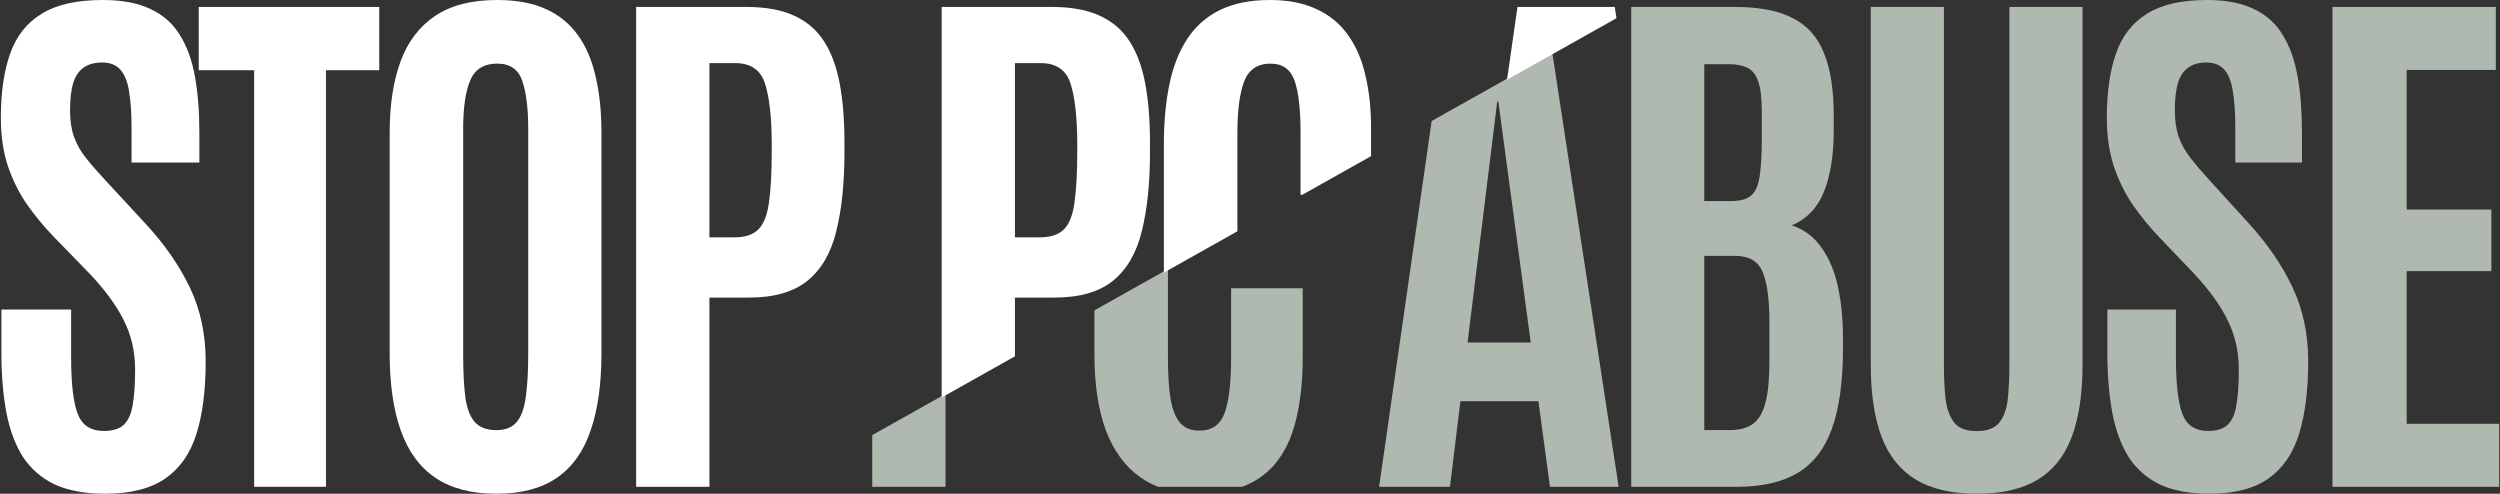 <svg xmlns="http://www.w3.org/2000/svg" width="638" height="126" fill="none" viewBox="0 0 638 126"><rect x="0" y="0" width="638" height="126" fill="#333333" stroke="none"/><path fill="#AFB9AF" d="M595.254 124.225V1.775H636.932V17.846H614.186V53.468H635.802V69.192H614.186V108.154H637.78V124.225H595.254Z"/><path fill="#AFB9AF" d="M563.837 126C558.786 126 554.561 125.207 551.163 123.621C547.811 121.989 545.147 119.634 543.173 116.555C541.244 113.43 539.866 109.653 539.04 105.222C538.213 100.744 537.8 95.66 537.8 89.97V78.986H555.296V91.369C555.296 97.992 555.847 102.75 556.949 105.641C558.051 108.533 560.232 109.979 563.493 109.979C565.697 109.979 567.35 109.466 568.452 108.44C569.6 107.367 570.358 105.688 570.725 103.403C571.139 101.071 571.345 98.039 571.345 94.308C571.345 89.69 570.381 85.469 568.452 81.645C566.569 77.82 563.699 73.856 559.842 69.751L550.887 60.377C548.408 57.765 546.158 54.99 544.137 52.051C542.162 49.113 540.578 45.848 539.384 42.257C538.236 38.619 537.662 34.561 537.662 30.083C537.662 23.6 538.443 18.12 540.004 13.643C541.565 9.165 544.206 5.784 547.925 3.498C551.645 1.166 556.742 0 563.217 0C568.085 0 572.08 0.77 575.203 2.309C578.371 3.801 580.828 6.017 582.573 8.955C584.364 11.847 585.627 15.392 586.362 19.589C587.096 23.74 587.464 28.498 587.464 33.861V41.487H570.45V32.672C570.45 28.941 570.243 25.839 569.83 23.367C569.463 20.895 568.751 19.053 567.695 17.84C566.638 16.581 565.1 15.951 563.079 15.951C561.151 15.951 559.589 16.394 558.396 17.281C557.202 18.12 556.329 19.449 555.778 21.268C555.273 23.041 555.02 25.349 555.02 28.195C555.02 30.76 555.342 32.975 555.985 34.841C556.628 36.706 557.615 38.502 558.947 40.228C560.278 41.953 561.931 43.889 563.906 46.035L573.894 57.019C578.67 62.242 582.389 67.676 585.053 73.319C587.716 78.963 589.048 85.259 589.048 92.209C589.048 99.578 588.267 105.781 586.706 110.819C585.145 115.809 582.527 119.587 578.853 122.152C575.18 124.717 570.174 126 563.837 126Z"/><path fill="#AFB9AF" d="M504.513 126C498.153 126 492.976 124.813 488.983 122.441C484.99 120.021 482.065 116.392 480.208 111.553C478.35 106.668 477.422 100.503 477.422 93.059V1.775H496.086V92.71C496.086 96.153 496.226 99.177 496.504 101.783C496.829 104.388 497.572 106.412 498.733 107.855C499.894 109.297 501.797 110.018 504.444 110.018C507.09 110.018 508.994 109.32 510.155 107.924C511.362 106.482 512.105 104.458 512.383 101.853C512.662 99.247 512.801 96.2 512.801 92.71V1.775H531.466V93.059C531.466 100.503 530.537 106.668 528.68 111.553C526.869 116.392 523.967 120.021 519.974 122.441C516.028 124.813 510.874 126 504.513 126Z"/><path fill="#AFB9AF" d="M416.289 124.225V1.775H442.789C448.956 1.775 453.872 2.726 457.535 4.627C461.198 6.483 463.841 9.451 465.464 13.533C467.133 17.568 467.968 22.879 467.968 29.465V33.222C467.968 39.577 467.133 44.818 465.464 48.946C463.841 53.028 461.105 55.88 457.257 57.504C460.456 58.57 463.006 60.495 464.908 63.278C466.855 66.015 468.246 69.378 469.081 73.367C469.915 77.309 470.333 81.646 470.333 86.377V89.508C470.286 97.671 469.336 104.327 467.481 109.476C465.626 114.578 462.728 118.311 458.787 120.677C454.845 123.043 449.698 124.225 443.346 124.225H416.289ZM434.93 109.754H441.537C443.995 109.754 445.942 109.22 447.38 108.154C448.864 107.04 449.93 105.208 450.579 102.657C451.229 100.106 451.553 96.627 451.553 92.221V82.342C451.553 76.405 450.973 72.091 449.814 69.401C448.701 66.664 446.36 65.296 442.789 65.296H434.93V109.754ZM434.93 51.312H441.815C443.438 51.312 444.76 51.08 445.78 50.616C446.8 50.152 447.588 49.363 448.145 48.25C448.701 47.091 449.072 45.49 449.258 43.45C449.49 41.409 449.606 38.811 449.606 35.657V28.282C449.606 24.989 449.304 22.485 448.701 20.768C448.099 19.052 447.171 17.893 445.919 17.29C444.714 16.687 443.137 16.385 441.189 16.385H434.93V51.312Z"/><path fill="#AFB9AF" fill-rule="evenodd" d="M317.015 124.225C318.508 123.666 319.879 122.974 321.129 122.15C325.066 119.583 327.938 115.71 329.745 110.53C331.552 105.303 332.455 98.793 332.455 91V73.57H314.18V91.21C314.18 97.697 313.624 102.433 312.512 105.42C311.4 108.407 309.269 109.9 306.119 109.9C304.035 109.9 302.413 109.27 301.255 108.01C300.097 106.703 299.263 104.697 298.754 101.99C298.29 99.237 298.059 95.713 298.059 91.42V68.666L279.297 79.201V90.58C279.297 98.093 280.27 104.51 282.216 109.83C284.208 115.103 287.173 119.117 291.11 121.87C292.467 122.818 293.941 123.604 295.534 124.225H317.015ZM222.596 111.037V124.225H241.292V100.54L222.596 111.037ZM332.177 49.51L331.838 49.7H332.177V49.51ZM365.36 30.878L396.165 13.582L413.078 124.225H395.552L392.607 102.379H372.697L370.033 124.225H351.946L365.36 30.878ZM374.52 87.42H390.644L382.372 25.917H382.091L374.52 87.42Z" clip-rule="evenodd"/><path fill="white" d="M162.346 124.225V1.774H190.529C195.412 1.774 199.458 2.517 202.667 4.001C205.923 5.485 208.481 7.688 210.341 10.61C212.201 13.533 213.527 17.15 214.317 21.464C215.108 25.731 215.503 30.671 215.503 36.283V38.858C215.503 46.743 214.806 53.468 213.411 59.034C212.062 64.554 209.62 68.751 206.086 71.627C202.551 74.503 197.575 75.941 191.157 75.941H181.042V124.225H162.346ZM181.042 60.565H187.46C190.204 60.565 192.25 59.869 193.599 58.477C194.947 57.086 195.831 54.79 196.249 51.59C196.715 48.343 196.947 44.029 196.947 38.649V36.283C196.901 29.651 196.319 24.641 195.203 21.255C194.087 17.823 191.552 16.107 187.599 16.107H181.042V60.565Z"/><path fill="white" d="M126.676 126C120.331 126 115.144 124.647 111.115 121.942C107.133 119.237 104.192 115.226 102.293 109.909C100.395 104.592 99.445 98.016 99.445 90.18V33.861C99.445 26.772 100.372 20.709 102.224 15.671C104.076 10.634 107.017 6.763 111.046 4.058C115.075 1.353 120.354 0 126.884 0C131.793 0 135.938 0.77 139.318 2.309C142.699 3.848 145.431 6.087 147.515 9.025C149.599 11.917 151.104 15.461 152.03 19.659C153.003 23.81 153.489 28.544 153.489 33.861V90.18C153.489 98.016 152.563 104.592 150.71 109.909C148.904 115.226 146.033 119.237 142.097 121.942C138.16 124.647 133.02 126 126.676 126ZM126.676 109.769C128.991 109.769 130.728 109.069 131.885 107.67C133.043 106.271 133.807 104.149 134.178 101.304C134.595 98.412 134.803 94.774 134.803 90.39V33.022C134.803 27.658 134.294 23.53 133.275 20.639C132.302 17.7 130.172 16.231 126.884 16.231C123.503 16.231 121.211 17.654 120.007 20.499C118.803 23.297 118.201 27.448 118.201 32.952V90.39C118.201 94.867 118.386 98.552 118.757 101.444C119.173 104.289 119.984 106.387 121.188 107.74C122.438 109.093 124.267 109.769 126.676 109.769Z"/><path fill="white" d="M64.859 124.225V17.916H50.715V1.774H96.785V17.916H83.19V124.225H64.859Z"/><path fill="white" d="M26.845 126C21.707 126 17.409 125.207 13.952 123.621C10.542 121.989 7.833 119.633 5.824 116.555C3.862 113.43 2.461 109.652 1.62 105.221C0.779 100.744 0.359 95.66 0.359 89.97V78.986H18.157V91.369C18.157 97.992 18.717 102.749 19.838 105.641C20.959 108.533 23.178 109.979 26.495 109.979C28.737 109.979 30.419 109.466 31.54 108.44C32.708 107.367 33.478 105.688 33.852 103.402C34.273 101.07 34.483 98.039 34.483 94.308C34.483 89.69 33.502 85.469 31.54 81.645C29.625 77.82 26.705 73.856 22.781 69.751L13.672 60.376C11.15 57.764 8.861 54.989 6.805 52.051C4.797 49.113 3.185 45.848 1.97 42.257C0.803 38.618 0.219 34.561 0.219 30.083C0.219 23.6 1.013 18.12 2.601 13.642C4.189 9.165 6.875 5.783 10.659 3.498C14.443 1.166 19.628 0 26.215 0C31.166 0 35.23 0.77 38.407 2.309C41.63 3.801 44.129 6.017 45.904 8.955C47.726 11.847 49.01 15.391 49.758 19.589C50.505 23.74 50.879 28.497 50.879 33.861V41.487H33.572V32.672C33.572 28.941 33.362 25.839 32.941 23.367C32.567 20.895 31.843 19.053 30.769 17.84C29.695 16.581 28.13 15.951 26.074 15.951C24.112 15.951 22.524 16.394 21.31 17.28C20.095 18.12 19.208 19.449 18.647 21.268C18.133 23.041 17.876 25.349 17.876 28.194C17.876 30.76 18.203 32.975 18.857 34.841C19.511 36.706 20.515 38.502 21.87 40.228C23.225 41.953 24.907 43.889 26.915 46.034L37.075 57.018C41.933 62.242 45.717 67.676 48.426 73.319C51.136 78.963 52.49 85.259 52.49 92.209C52.49 99.578 51.696 105.781 50.108 110.818C48.52 115.809 45.857 119.587 42.12 122.152C38.383 124.717 33.291 126 26.845 126Z"/><path fill="white" fill-rule="evenodd" d="M412.519 4.647L412.08 1.775H387.263L384.595 20.344L412.519 4.647ZM349.898 39.846V32.76C349.898 27.72 349.411 23.193 348.439 19.18C347.512 15.12 346.006 11.667 343.922 8.82C341.884 5.973 339.22 3.803 335.931 2.31C332.688 0.77 328.75 0 324.118 0C319.022 0 314.737 0.863 311.263 2.59C307.789 4.317 305.009 6.79 302.924 10.01C300.84 13.23 299.334 17.103 298.408 21.63C297.481 26.157 297.018 31.243 297.018 36.89V69.57L315.78 59.024V33.88C315.78 28.327 316.335 24.01 317.447 20.93C318.605 17.803 320.875 16.24 324.257 16.24C327.314 16.24 329.353 17.687 330.372 20.58C331.391 23.427 331.901 27.883 331.901 33.95V49.7H332.368L349.898 39.846ZM259.012 90.933V75.941H269.128C275.546 75.941 280.522 74.503 284.056 71.627C287.591 68.751 290.033 64.554 291.381 59.034C292.777 53.468 293.474 46.743 293.474 38.858V36.283C293.474 30.671 293.079 25.731 292.288 21.464C291.498 17.151 290.172 13.533 288.312 10.611C286.452 7.688 283.894 5.485 280.638 4.001C277.429 2.517 273.383 1.775 268.5 1.775H240.316V101.441L259.012 90.933ZM265.43 60.565H259.012V16.107H265.57C269.523 16.107 272.058 17.823 273.174 21.255C274.29 24.641 274.871 29.651 274.918 36.283V38.649C274.918 44.029 274.685 48.343 274.22 51.59C273.802 54.79 272.918 57.086 271.569 58.478C270.221 59.869 268.174 60.565 265.43 60.565Z" clip-rule="evenodd"/></svg>